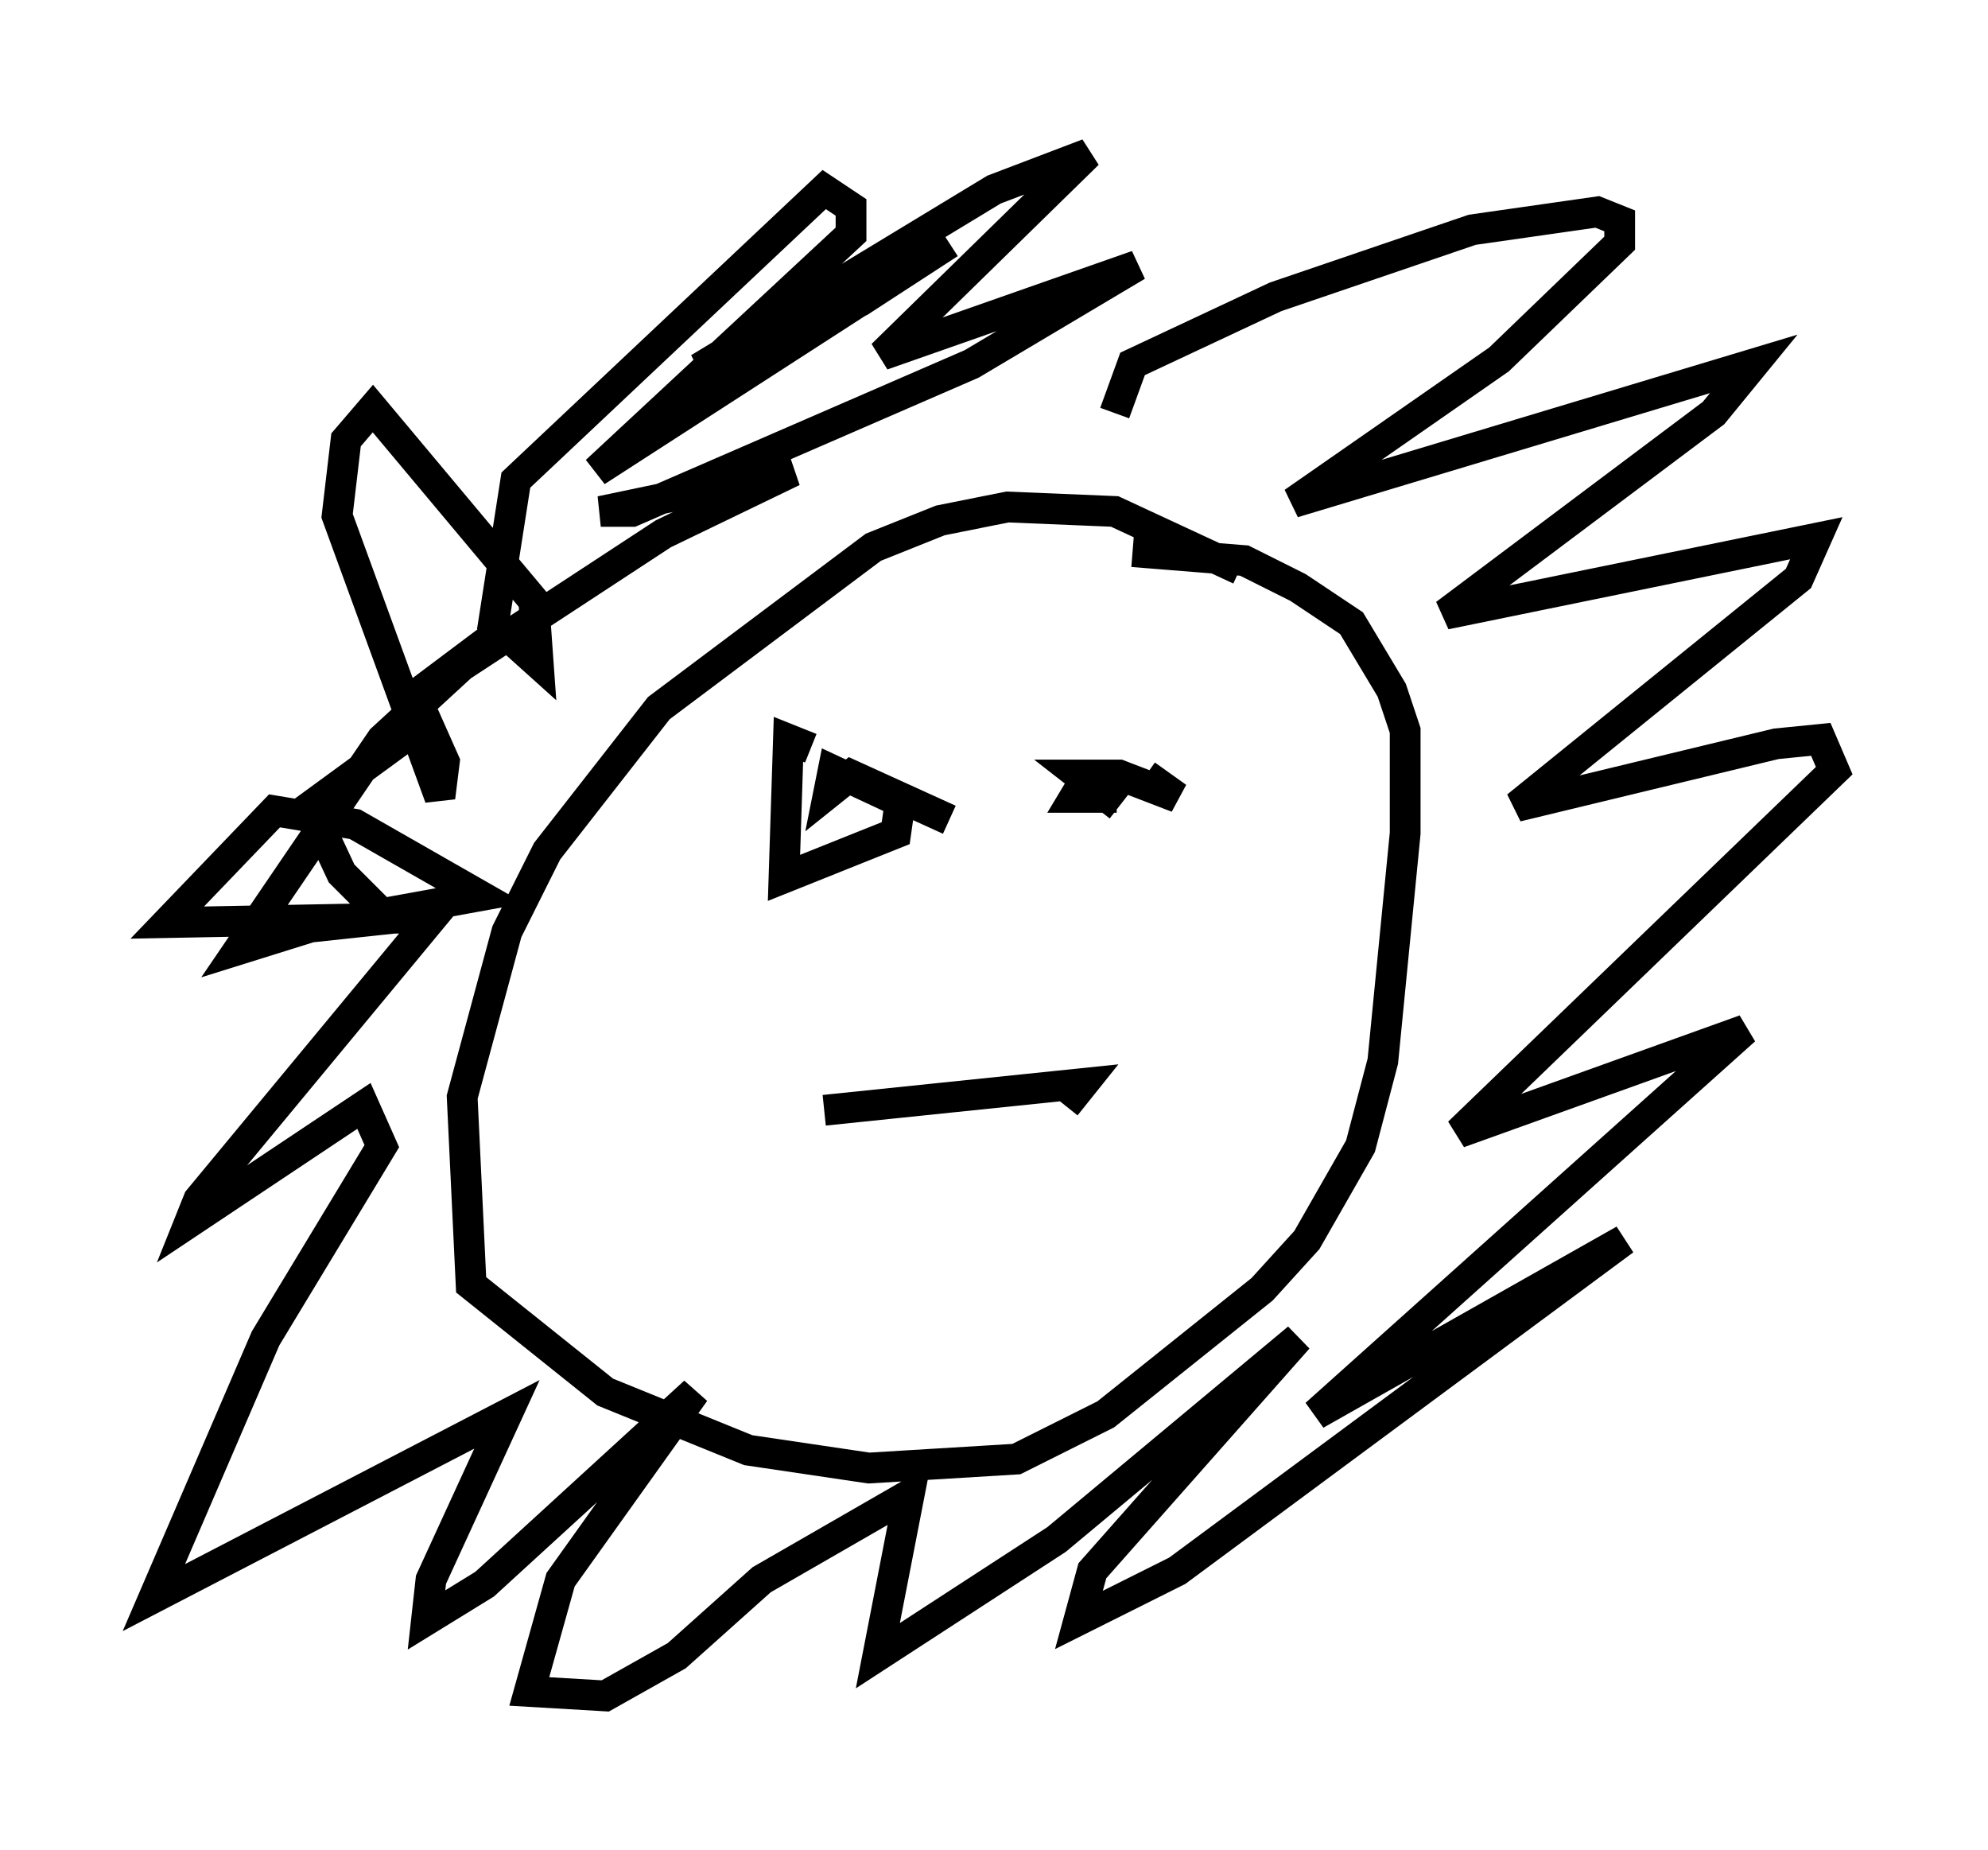 <?xml version="1.0" encoding="utf-8" ?>
<svg baseProfile="full" height="60.112" version="1.1" width="64.614" xmlns="http://www.w3.org/2000/svg" xmlns:ev="http://www.w3.org/2001/xml-events" xmlns:xlink="http://www.w3.org/1999/xlink"><defs /><rect fill="white" height="60.112" width="64.614" x="0" y="0" /><path d="M40.732, 19.38 m-0.436, -0.872 l-4.067, -1.888 -3.486, -0.145 l-2.179, 0.436 -2.179, 0.872 l-6.972, 5.229 -3.631, 4.648 l-1.307, 2.615 -1.453, 5.374 l0.291, 6.101 4.358, 3.486 l4.648, 1.888 3.922, 0.581 l4.793, -0.291 2.905, -1.453 l5.084, -4.067 1.453, -1.598 l1.743, -3.05 0.726, -2.76 l0.726, -7.408 0.0, -3.341 l-0.436, -1.307 -1.307, -2.179 l-1.743, -1.162 -1.743, -0.872 l-3.631, -0.291 m-0.581, -4.503 l0.581, -1.598 4.648, -2.179 l6.391, -2.179 4.067, -0.581 l0.726, 0.291 0.0, 0.726 l-3.922, 3.777 -6.682, 4.648 l14.961, -4.503 -1.307, 1.598 l-8.715, 6.536 12.056, -2.469 l-0.581, 1.307 -9.151, 7.408 l8.425, -2.034 1.453, -0.145 l0.436, 1.017 -12.201, 11.765 l9.296, -3.341 -13.944, 12.492 l10.022, -5.665 -14.525, 10.749 l-3.196, 1.598 0.436, -1.598 l6.682, -7.553 -7.844, 6.536 l-5.81, 3.777 1.017, -5.229 l-4.793, 2.76 -2.76, 2.469 l-2.324, 1.307 -2.469, -0.145 l1.017, -3.631 4.358, -6.101 l-6.827, 6.246 -1.888, 1.162 l0.145, -1.307 2.469, -5.374 l-11.475, 5.955 3.631, -8.425 l3.777, -6.246 -0.581, -1.307 l-5.665, 3.777 0.291, -0.726 l7.698, -9.296 -4.067, 0.436 l-2.324, 0.726 4.648, -6.827 l3.631, -3.341 -2.905, 2.179 l8.425, -5.52 4.212, -2.034 l-6.246, 1.307 1.017, 0.0 l11.039, -4.793 5.374, -3.196 l-8.279, 2.905 6.682, -6.536 l-3.05, 1.162 -9.587, 5.81 l5.229, -2.179 2.905, -1.888 l-11.475, 7.408 8.279, -7.698 l0.0, -0.872 -0.872, -0.581 l-10.022, 9.441 -0.726, 4.648 l1.453, 1.307 -0.145, -2.034 l-5.229, -6.246 -0.872, 1.017 l-0.291, 2.469 3.341, 9.151 l0.145, -1.162 -0.581, -1.307 l-3.777, 2.76 1.017, 2.179 l1.307, 1.307 3.196, -0.581 l-4.067, -2.324 -2.615, -0.436 l-3.486, 3.631 7.553, -0.145 m13.363, -5.52 l-0.726, -0.291 -0.145, 4.503 l3.631, -1.453 0.145, -1.017 l-2.179, -1.017 -0.145, 0.726 l0.726, -0.581 3.196, 1.453 m6.391, -1.453 l1.017, 0.726 -1.888, -0.726 l-1.017, 0.0 -0.436, 0.726 l0.872, 0.0 0.0, -0.726 l-0.726, 0.0 1.307, 1.017 m-9.587, 9.877 l8.425, -0.872 -0.581, 0.726 " fill="none" stroke="black" stroke-width="1" /></svg>